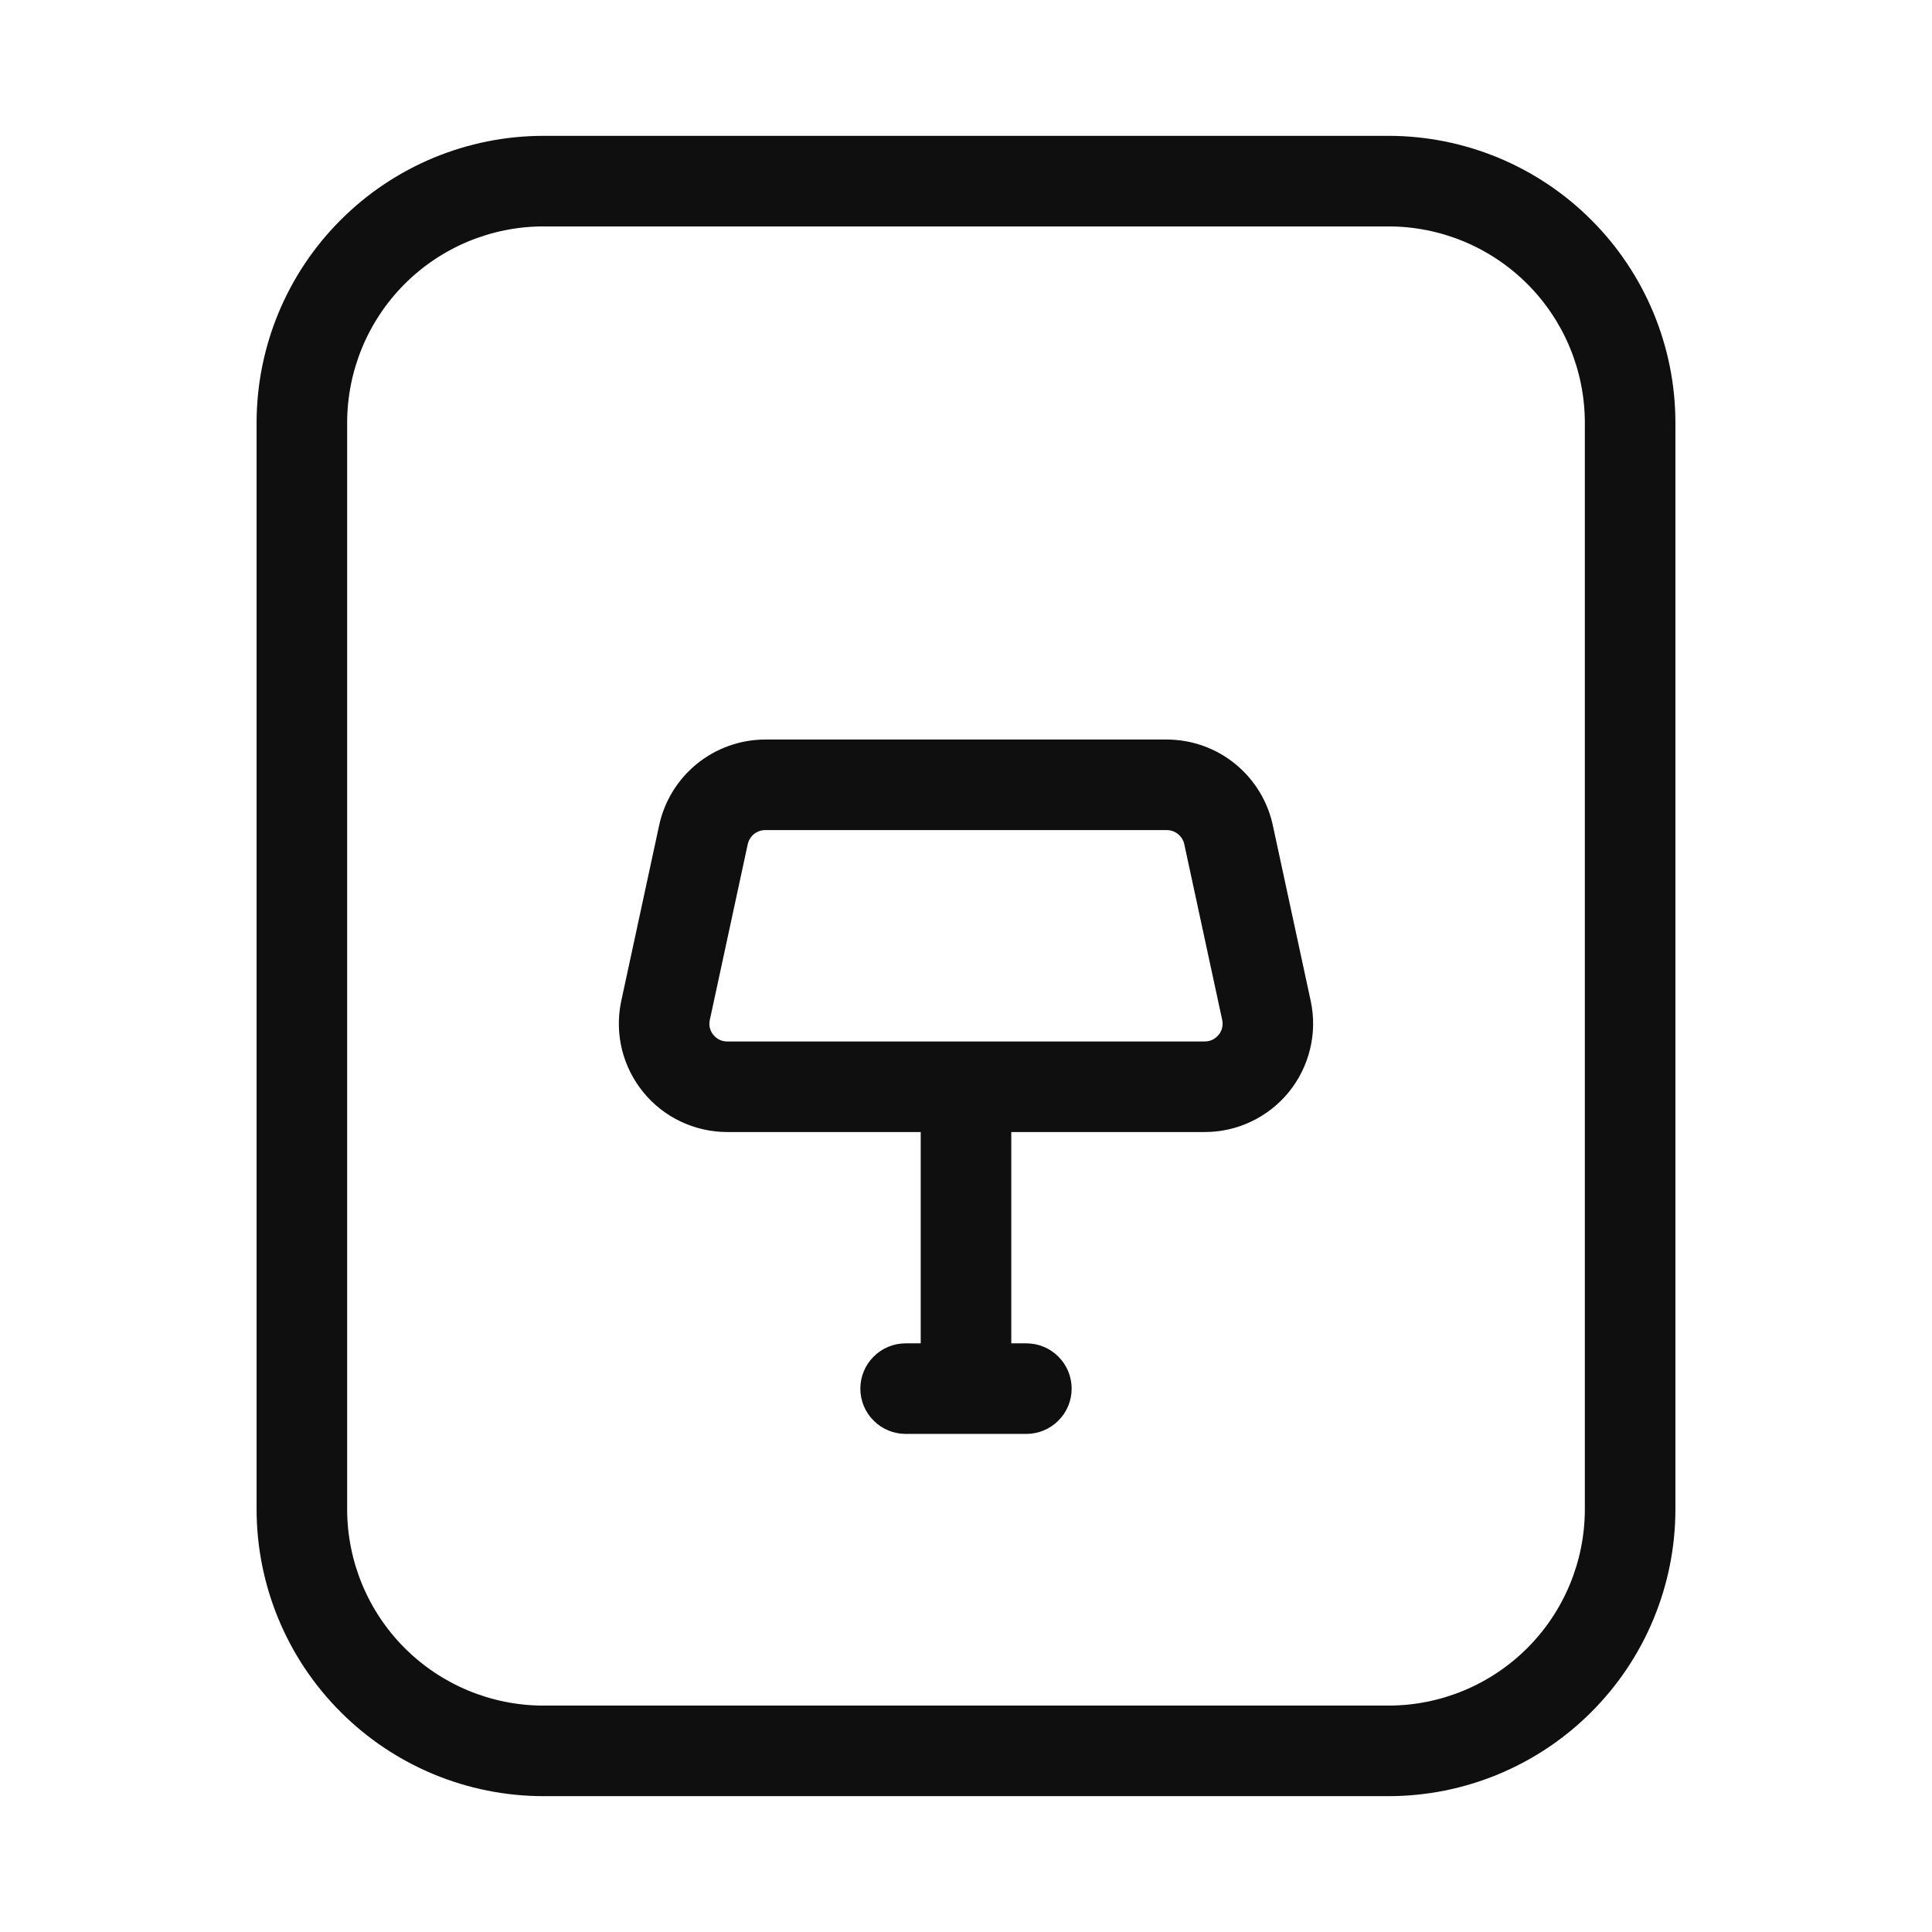 <svg width="32" height="32" viewBox="0 0 32 32" fill="none" xmlns="http://www.w3.org/2000/svg">
<path d="M23 2.25H9C7.741 2.251 6.533 2.752 5.643 3.643C4.752 4.533 4.251 5.741 4.25 7V25C4.251 26.259 4.752 27.467 5.643 28.357C6.533 29.248 7.741 29.749 9 29.75H23C24.259 29.749 25.467 29.248 26.357 28.357C27.248 27.467 27.749 26.259 27.75 25V7C27.749 5.741 27.248 4.533 26.357 3.643C25.467 2.752 24.259 2.251 23 2.25ZM26.25 25C26.249 25.862 25.906 26.688 25.297 27.297C24.688 27.906 23.862 28.249 23 28.25H9C8.138 28.249 7.312 27.906 6.703 27.297C6.094 26.688 5.751 25.862 5.75 25V7C5.751 6.138 6.094 5.312 6.703 4.703C7.312 4.094 8.138 3.751 9 3.75H23C23.862 3.751 24.688 4.094 25.297 4.703C25.906 5.312 26.249 6.138 26.25 7V25Z" fill="#0F0F0F"/>
<path d="M21.087 13.693C21.005 13.286 20.785 12.921 20.464 12.657C20.144 12.394 19.742 12.25 19.327 12.249H12.673C12.26 12.25 11.86 12.393 11.54 12.654C11.22 12.915 10.999 13.278 10.915 13.682L10.285 16.602C10.233 16.863 10.239 17.131 10.303 17.389C10.368 17.647 10.488 17.887 10.657 18.093C10.825 18.299 11.037 18.464 11.278 18.578C11.518 18.691 11.78 18.75 12.046 18.75H15.25V22.25H15C14.801 22.25 14.61 22.329 14.47 22.47C14.329 22.61 14.25 22.801 14.25 23C14.25 23.199 14.329 23.39 14.47 23.53C14.61 23.671 14.801 23.75 15 23.75H17C17.199 23.75 17.39 23.671 17.53 23.53C17.671 23.39 17.75 23.199 17.75 23C17.75 22.801 17.671 22.61 17.53 22.47C17.39 22.329 17.199 22.25 17 22.25H16.75V18.75H19.954C20.221 18.75 20.484 18.691 20.725 18.576C20.966 18.462 21.178 18.295 21.347 18.088C21.515 17.881 21.635 17.639 21.698 17.38C21.762 17.121 21.766 16.851 21.712 16.59L21.087 13.693ZM20.183 17.141C20.155 17.175 20.12 17.203 20.081 17.222C20.041 17.241 19.997 17.25 19.953 17.25H12.046C12.002 17.25 11.958 17.241 11.918 17.222C11.879 17.203 11.844 17.175 11.816 17.141C11.789 17.109 11.77 17.071 11.759 17.031C11.748 16.991 11.747 16.948 11.754 16.907L12.384 13.987C12.398 13.92 12.434 13.86 12.486 13.816C12.539 13.773 12.606 13.749 12.674 13.749H19.327C19.397 13.749 19.465 13.775 19.519 13.821C19.572 13.866 19.608 13.93 19.619 13.999L20.244 16.896C20.253 16.939 20.252 16.983 20.242 17.025C20.232 17.068 20.212 17.107 20.184 17.141H20.183Z" fill="#0F0F0F"/>
</svg>
